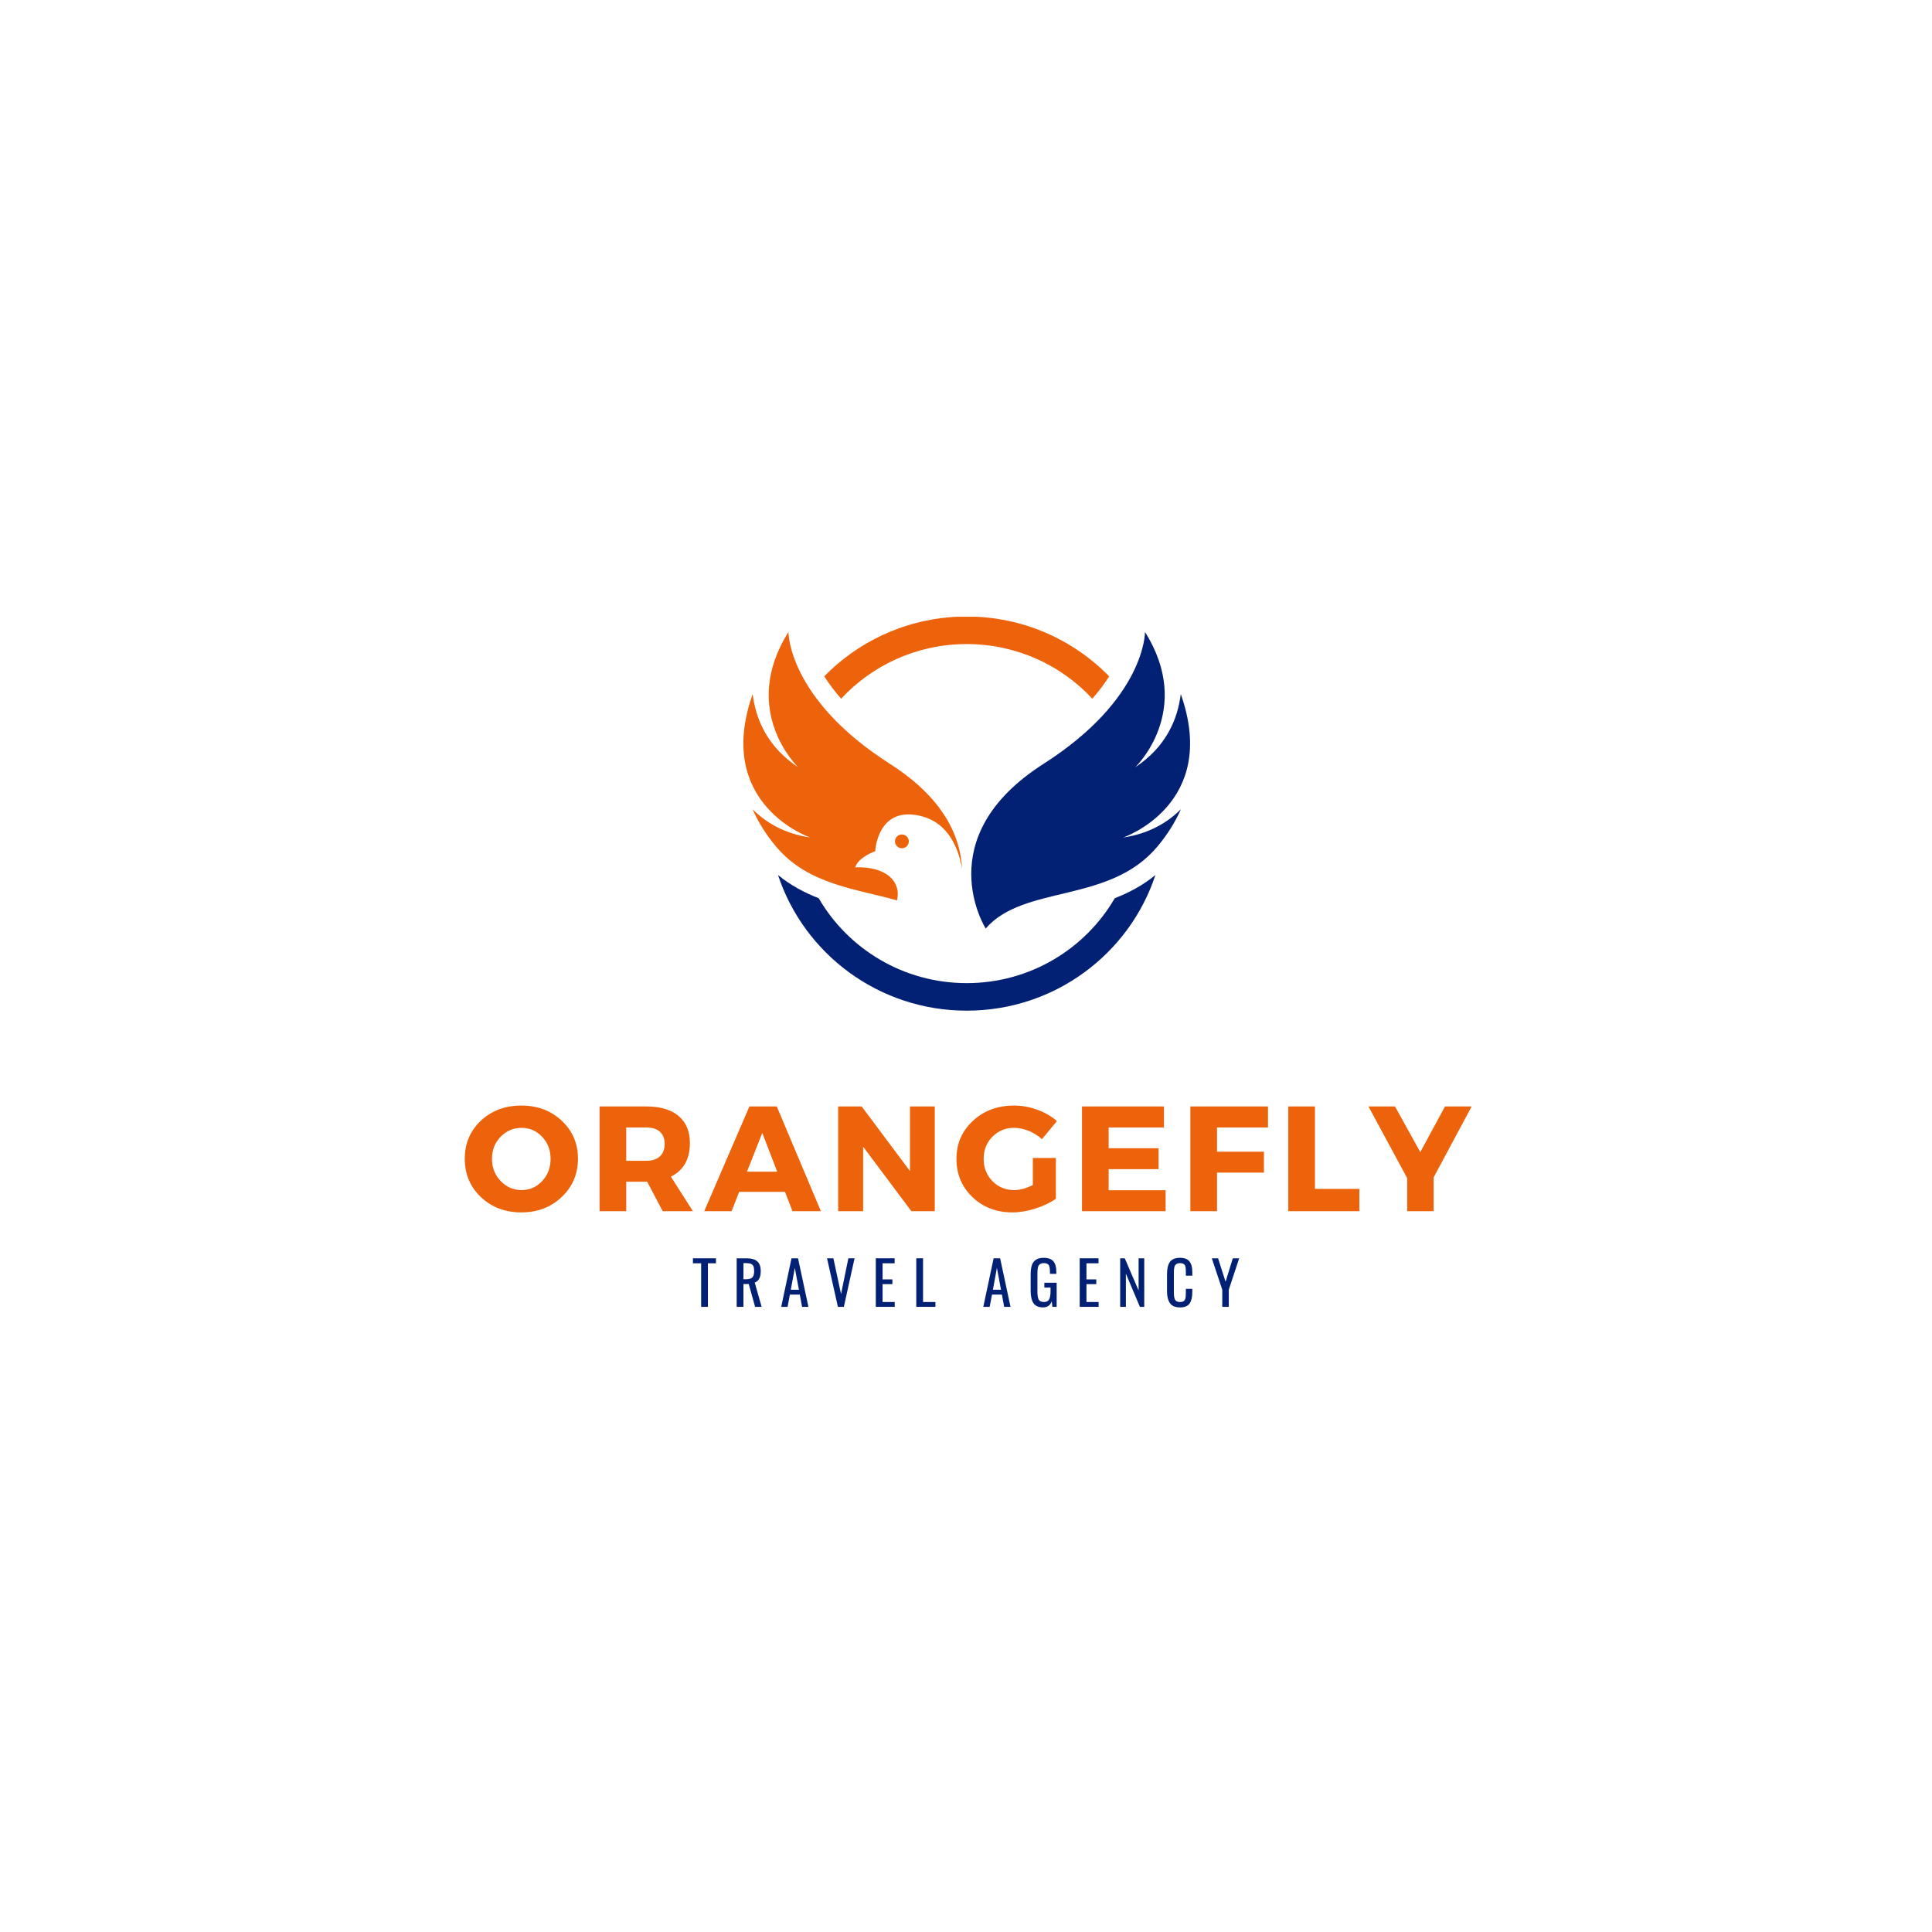 <svg xmlns="http://www.w3.org/2000/svg" xmlns:xlink="http://www.w3.org/1999/xlink" width="500" zoomAndPan="magnify" viewBox="0 0 375 375" height="500" preserveAspectRatio="xMidYMid meet" version="1.0"><defs><g><g id="id1"/><g id="id2"/></g><clipPath id="id3"><path d="M 159 119.707 L 216 119.707 L 216 136 L 159 136 Z M 159 119.707 " clip-rule="nonzero"/></clipPath><clipPath id="id4"><path d="M 151 169 L 225 169 L 225 196.168 L 151 196.168 Z M 151 169 " clip-rule="nonzero"/></clipPath></defs><rect x="-37.5" width="450" fill="rgb(100%, 100%, 100%)" y="-37.5" height="450" fill-opacity="1"/><rect x="-37.5" width="450" fill="rgb(100%, 100%, 100%)" y="-37.5" height="450" fill-opacity="1"/><rect x="-37.5" width="450" fill="rgb(100%, 100%, 100%)" y="-37.5" height="450" fill-opacity="1"/><g fill="rgb(1.18%, 12.939%, 45.49%)" fill-opacity="1"><g transform="translate(134.327, 253.657)"><g><path d="M 1.766 -8.453 L 0.172 -8.453 L 0.172 -9.422 L 4.641 -9.422 L 4.641 -8.453 L 3.078 -8.453 L 3.078 0 L 1.766 0 Z M 1.766 -8.453 "/></g></g></g><g fill="rgb(1.18%, 12.939%, 45.49%)" fill-opacity="1"><g transform="translate(142.254, 253.657)"><g><path d="M 0.734 -9.422 L 2.625 -9.422 C 3.582 -9.422 4.285 -9.223 4.734 -8.828 C 5.18 -8.441 5.406 -7.805 5.406 -6.922 C 5.406 -5.711 5.016 -4.977 4.234 -4.719 L 5.578 0 L 4.312 0 L 3.078 -4.422 L 2.047 -4.422 L 2.047 0 L 0.734 0 Z M 2.547 -5.359 C 3.117 -5.359 3.523 -5.473 3.766 -5.703 C 4.004 -5.93 4.125 -6.336 4.125 -6.922 C 4.125 -7.316 4.082 -7.625 4 -7.844 C 3.914 -8.062 3.766 -8.223 3.547 -8.328 C 3.328 -8.43 3.02 -8.484 2.625 -8.484 L 2.047 -8.484 L 2.047 -5.359 Z M 2.547 -5.359 "/></g></g></g><g fill="rgb(1.18%, 12.939%, 45.49%)" fill-opacity="1"><g transform="translate(151.414, 253.657)"><g><path d="M 2.219 -9.422 L 3.484 -9.422 L 5.5 0 L 4.266 0 L 3.828 -2.375 L 1.906 -2.375 L 1.453 0 L 0.219 0 Z M 3.656 -3.312 L 2.859 -7.562 L 2.078 -3.312 Z M 3.656 -3.312 "/></g></g></g><g fill="rgb(1.18%, 12.939%, 45.49%)" fill-opacity="1"><g transform="translate(160.261, 253.657)"><g><path d="M 0.266 -9.422 L 1.5 -9.422 L 2.984 -2.484 L 4.406 -9.422 L 5.609 -9.422 L 3.531 0 L 2.375 0 Z M 0.266 -9.422 "/></g></g></g><g fill="rgb(1.18%, 12.939%, 45.49%)" fill-opacity="1"><g transform="translate(169.258, 253.657)"><g><path d="M 0.734 -9.422 L 4.391 -9.422 L 4.391 -8.453 L 2.047 -8.453 L 2.047 -5.328 L 3.953 -5.328 L 3.953 -4.406 L 2.047 -4.406 L 2.047 -0.938 L 4.406 -0.938 L 4.406 0 L 0.734 0 Z M 0.734 -9.422 "/></g></g></g><g fill="rgb(1.18%, 12.939%, 45.49%)" fill-opacity="1"><g transform="translate(177.115, 253.657)"><g><path d="M 0.734 -9.422 L 2.047 -9.422 L 2.047 -0.938 L 4.453 -0.938 L 4.453 0 L 0.734 0 Z M 0.734 -9.422 "/></g></g></g><g fill="rgb(1.18%, 12.939%, 45.49%)" fill-opacity="1"><g transform="translate(184.856, 253.657)"><g/></g></g><g fill="rgb(1.18%, 12.939%, 45.49%)" fill-opacity="1"><g transform="translate(190.641, 253.657)"><g><path d="M 2.219 -9.422 L 3.484 -9.422 L 5.5 0 L 4.266 0 L 3.828 -2.375 L 1.906 -2.375 L 1.453 0 L 0.219 0 Z M 3.656 -3.312 L 2.859 -7.562 L 2.078 -3.312 Z M 3.656 -3.312 "/></g></g></g><g fill="rgb(1.18%, 12.939%, 45.49%)" fill-opacity="1"><g transform="translate(199.488, 253.657)"><g><path d="M 2.984 0.109 C 2.129 0.109 1.508 -0.156 1.125 -0.688 C 0.75 -1.227 0.562 -2.031 0.562 -3.094 L 0.562 -6.25 C 0.562 -6.977 0.633 -7.578 0.781 -8.047 C 0.938 -8.516 1.195 -8.875 1.562 -9.125 C 1.938 -9.383 2.441 -9.516 3.078 -9.516 C 3.953 -9.516 4.582 -9.289 4.969 -8.844 C 5.352 -8.406 5.547 -7.711 5.547 -6.766 L 5.547 -6.406 L 4.312 -6.406 L 4.312 -6.703 C 4.312 -7.148 4.281 -7.492 4.219 -7.734 C 4.164 -7.984 4.051 -8.172 3.875 -8.297 C 3.707 -8.422 3.453 -8.484 3.109 -8.484 C 2.742 -8.484 2.473 -8.398 2.297 -8.234 C 2.117 -8.066 2.004 -7.844 1.953 -7.562 C 1.898 -7.281 1.875 -6.91 1.875 -6.453 L 1.875 -2.953 C 1.875 -2.234 1.957 -1.719 2.125 -1.406 C 2.301 -1.094 2.641 -0.938 3.141 -0.938 C 3.629 -0.938 3.961 -1.102 4.141 -1.438 C 4.328 -1.781 4.422 -2.328 4.422 -3.078 L 4.422 -3.734 L 3.219 -3.734 L 3.219 -4.672 L 5.609 -4.672 L 5.609 0 L 4.781 0 L 4.656 -1.078 C 4.363 -0.285 3.805 0.109 2.984 0.109 Z M 2.984 0.109 "/></g></g></g><g fill="rgb(1.18%, 12.939%, 45.49%)" fill-opacity="1"><g transform="translate(208.834, 253.657)"><g><path d="M 0.734 -9.422 L 4.391 -9.422 L 4.391 -8.453 L 2.047 -8.453 L 2.047 -5.328 L 3.953 -5.328 L 3.953 -4.406 L 2.047 -4.406 L 2.047 -0.938 L 4.406 -0.938 L 4.406 0 L 0.734 0 Z M 0.734 -9.422 "/></g></g></g><g fill="rgb(1.18%, 12.939%, 45.49%)" fill-opacity="1"><g transform="translate(216.691, 253.657)"><g><path d="M 0.734 -9.422 L 1.625 -9.422 L 4.312 -3.172 L 4.312 -9.422 L 5.406 -9.422 L 5.406 0 L 4.562 0 L 1.844 -6.438 L 1.844 0 L 0.734 0 Z M 0.734 -9.422 "/></g></g></g><g fill="rgb(1.18%, 12.939%, 45.49%)" fill-opacity="1"><g transform="translate(225.956, 253.657)"><g><path d="M 3.094 0.109 C 2.164 0.109 1.508 -0.164 1.125 -0.719 C 0.75 -1.281 0.562 -2.051 0.562 -3.031 L 0.562 -6.359 C 0.562 -7.391 0.742 -8.172 1.109 -8.703 C 1.484 -9.242 2.145 -9.516 3.094 -9.516 C 3.938 -9.516 4.539 -9.285 4.906 -8.828 C 5.281 -8.367 5.469 -7.691 5.469 -6.797 L 5.469 -6.047 L 4.219 -6.047 L 4.219 -6.719 C 4.219 -7.156 4.195 -7.488 4.156 -7.719 C 4.125 -7.945 4.023 -8.129 3.859 -8.266 C 3.703 -8.41 3.453 -8.484 3.109 -8.484 C 2.754 -8.484 2.488 -8.406 2.312 -8.25 C 2.133 -8.102 2.02 -7.895 1.969 -7.625 C 1.914 -7.363 1.891 -7.004 1.891 -6.547 L 1.891 -2.812 C 1.891 -2.332 1.926 -1.957 2 -1.688 C 2.082 -1.414 2.207 -1.223 2.375 -1.109 C 2.551 -0.992 2.797 -0.938 3.109 -0.938 C 3.441 -0.938 3.688 -1.008 3.844 -1.156 C 4.008 -1.301 4.113 -1.5 4.156 -1.75 C 4.195 -2.008 4.219 -2.363 4.219 -2.812 L 4.219 -3.5 L 5.469 -3.5 L 5.469 -2.812 C 5.469 -1.863 5.289 -1.141 4.938 -0.641 C 4.582 -0.141 3.969 0.109 3.094 0.109 Z M 3.094 0.109 "/></g></g></g><g fill="rgb(1.18%, 12.939%, 45.49%)" fill-opacity="1"><g transform="translate(235.07, 253.657)"><g><path d="M 2.172 -3.328 L 0.141 -9.422 L 1.359 -9.422 L 2.812 -4.875 L 4.219 -9.422 L 5.453 -9.422 L 3.438 -3.328 L 3.438 0 L 2.172 0 Z M 2.172 -3.328 "/></g></g></g><path fill="rgb(1.18%, 12.939%, 45.49%)" d="M 202.535 148.27 C 222.387 135.602 222.242 122.672 222.242 122.672 C 231.852 137.938 220.367 148.906 220.367 148.906 C 226.363 144.938 228.594 139.559 229.188 134.715 C 236.766 156.168 218.02 162.559 218.02 162.559 C 222.988 161.82 226.598 159.688 229.215 157.062 C 228.148 159.484 226.656 161.922 224.641 164.328 C 215.301 175.461 198.746 171.645 191.324 180.227 C 191.324 180.227 180.113 162.578 202.535 148.27 " fill-opacity="1" fill-rule="nonzero"/><path fill="rgb(92.94%, 38.82%, 4.309%)" d="M 173.828 171.633 C 172.004 167.871 166 168.359 166 168.359 C 166.59 166.355 169.875 165.223 169.875 165.223 C 169.875 165.223 170.234 157.281 177.375 158.141 C 183.641 158.898 185.93 164.109 186.73 168.555 C 186.418 162.523 183.328 155.023 172.742 148.27 C 152.891 135.602 153.039 122.672 153.039 122.672 C 143.426 137.938 154.91 148.906 154.91 148.906 C 148.914 144.938 146.688 139.559 146.09 134.715 C 138.516 156.168 157.262 162.559 157.262 162.559 C 152.289 161.82 148.68 159.688 146.066 157.062 C 147.129 159.484 148.621 161.922 150.641 164.328 C 156.867 171.75 166.305 172.527 174.102 174.766 C 174.363 173.723 174.324 172.66 173.828 171.633 " fill-opacity="1" fill-rule="nonzero"/><g clip-path="url(#id3)"><path fill="rgb(92.94%, 38.82%, 4.309%)" d="M 163.262 135.617 C 169.32 129.098 178 125.012 187.641 125.012 C 197.281 125.012 205.961 129.098 212.02 135.617 C 213.395 134.051 214.465 132.586 215.289 131.277 C 208.289 124.117 198.488 119.668 187.641 119.668 C 176.793 119.668 166.992 124.117 159.988 131.277 C 160.816 132.586 161.883 134.051 163.262 135.617 " fill-opacity="1" fill-rule="nonzero"/></g><g clip-path="url(#id4)"><path fill="rgb(1.18%, 12.939%, 45.49%)" d="M 216.375 174.34 C 210.648 184.191 199.926 190.824 187.641 190.824 C 175.355 190.824 164.633 184.191 158.906 174.34 C 156.156 173.27 153.469 171.859 151.012 169.84 C 156.062 185.129 170.551 196.168 187.641 196.168 C 204.73 196.168 219.219 185.129 224.266 169.84 C 221.812 171.859 219.125 173.27 216.375 174.34 " fill-opacity="1" fill-rule="nonzero"/></g><path fill="rgb(92.94%, 38.82%, 4.309%)" d="M 175.059 161.973 C 174.312 161.973 173.711 162.57 173.711 163.309 C 173.711 164.047 174.312 164.645 175.059 164.645 C 175.801 164.645 176.402 164.047 176.402 163.309 C 176.402 162.57 175.801 161.973 175.059 161.973 " fill-opacity="1" fill-rule="nonzero"/><g fill="rgb(92.94%, 38.82%, 4.309%)" fill-opacity="1"><g transform="translate(89.51, 235.089)"><g><path d="M 11.672 -20.5 C 14.828 -20.5 17.445 -19.516 19.531 -17.547 C 21.625 -15.586 22.672 -13.133 22.672 -10.188 C 22.672 -7.227 21.617 -4.75 19.516 -2.75 C 17.422 -0.758 14.805 0.234 11.672 0.234 C 8.535 0.234 5.922 -0.754 3.828 -2.734 C 1.742 -4.723 0.703 -7.207 0.703 -10.188 C 0.703 -13.145 1.742 -15.602 3.828 -17.562 C 5.922 -19.52 8.535 -20.5 11.672 -20.5 Z M 11.734 -16.172 C 10.141 -16.172 8.781 -15.594 7.656 -14.438 C 6.539 -13.289 5.984 -11.863 5.984 -10.156 C 5.984 -8.457 6.547 -7.02 7.672 -5.844 C 8.805 -4.676 10.156 -4.094 11.719 -4.094 C 13.289 -4.094 14.625 -4.676 15.719 -5.844 C 16.812 -7.02 17.359 -8.457 17.359 -10.156 C 17.359 -11.863 16.812 -13.289 15.719 -14.438 C 14.625 -15.594 13.297 -16.172 11.734 -16.172 Z M 11.734 -16.172 "/></g></g></g><g fill="rgb(92.94%, 38.82%, 4.309%)" fill-opacity="1"><g transform="translate(114.348, 235.089)"><g><path d="M 14.281 0 L 11.266 -5.719 L 7.203 -5.719 L 7.203 0 L 2.031 0 L 2.031 -20.328 L 11.125 -20.328 C 13.812 -20.328 15.891 -19.711 17.359 -18.484 C 18.828 -17.254 19.562 -15.504 19.562 -13.234 C 19.562 -10.098 18.332 -7.922 15.875 -6.703 L 20.141 0 Z M 7.203 -9.781 L 11.125 -9.781 C 12.238 -9.781 13.102 -10.062 13.719 -10.625 C 14.344 -11.188 14.656 -12 14.656 -13.062 C 14.656 -14.102 14.344 -14.895 13.719 -15.438 C 13.102 -15.977 12.238 -16.25 11.125 -16.25 L 7.203 -16.25 Z M 7.203 -9.781 "/></g></g></g><g fill="rgb(92.94%, 38.82%, 4.309%)" fill-opacity="1"><g transform="translate(136.835, 235.089)"><g><path d="M 15.531 -3.75 L 6.641 -3.75 L 5.172 0 L -0.141 0 L 8.625 -20.328 L 13.938 -20.328 L 22.5 0 L 16.984 0 Z M 14.016 -7.672 L 11.125 -15.188 L 8.156 -7.672 Z M 14.016 -7.672 "/></g></g></g><g fill="rgb(92.94%, 38.82%, 4.309%)" fill-opacity="1"><g transform="translate(160.658, 235.089)"><g><path d="M 20.781 0 L 16.234 0 L 6.875 -12.516 L 6.875 0 L 2.031 0 L 2.031 -20.328 L 6.594 -20.328 L 15.969 -7.781 L 15.969 -20.328 L 20.781 -20.328 Z M 20.781 0 "/></g></g></g><g fill="rgb(92.94%, 38.82%, 4.309%)" fill-opacity="1"><g transform="translate(184.944, 235.089)"><g><path d="M 15.531 -10.328 L 20 -10.328 L 20 -2.406 C 18.895 -1.633 17.562 -1 16 -0.5 C 14.445 -0.008 12.961 0.234 11.547 0.234 C 8.453 0.234 5.867 -0.754 3.797 -2.734 C 1.734 -4.723 0.703 -7.195 0.703 -10.156 C 0.703 -13.102 1.766 -15.562 3.891 -17.531 C 6.016 -19.508 8.688 -20.5 11.906 -20.5 C 13.414 -20.5 14.914 -20.227 16.406 -19.688 C 17.895 -19.145 19.16 -18.41 20.203 -17.484 L 17.297 -13.969 C 16.566 -14.645 15.719 -15.18 14.75 -15.578 C 13.781 -15.973 12.82 -16.172 11.875 -16.172 C 10.207 -16.172 8.805 -15.594 7.672 -14.438 C 6.547 -13.289 5.984 -11.863 5.984 -10.156 C 5.984 -8.438 6.551 -6.992 7.688 -5.828 C 8.832 -4.672 10.25 -4.094 11.938 -4.094 C 13.02 -4.094 14.219 -4.422 15.531 -5.078 Z M 15.531 -10.328 "/></g></g></g><g fill="rgb(92.94%, 38.82%, 4.309%)" fill-opacity="1"><g transform="translate(207.983, 235.089)"><g><path d="M 17.938 -16.25 L 7.203 -16.25 L 7.203 -12.219 L 16.891 -12.219 L 16.891 -8.156 L 7.203 -8.156 L 7.203 -4.062 L 18.266 -4.062 L 18.266 0 L 2.031 0 L 2.031 -20.328 L 17.938 -20.328 Z M 17.938 -16.25 "/></g></g></g><g fill="rgb(92.94%, 38.82%, 4.309%)" fill-opacity="1"><g transform="translate(229.02, 235.089)"><g><path d="M 17.094 -16.25 L 7.203 -16.25 L 7.203 -11.547 L 16.312 -11.547 L 16.312 -7.484 L 7.203 -7.484 L 7.203 0 L 2.031 0 L 2.031 -20.328 L 17.094 -20.328 Z M 17.094 -16.25 "/></g></g></g><g fill="rgb(92.94%, 38.82%, 4.309%)" fill-opacity="1"><g transform="translate(248.026, 235.089)"><g><path d="M 7.203 -4.328 L 15.828 -4.328 L 15.828 0 L 2.031 0 L 2.031 -20.328 L 7.203 -20.328 Z M 7.203 -4.328 "/></g></g></g><g fill="rgb(92.94%, 38.82%, 4.309%)" fill-opacity="1"><g transform="translate(265.755, 235.089)"><g><path d="M 12.516 -6.562 L 12.516 0 L 7.375 0 L 7.375 -6.422 L -0.141 -20.328 L 5.016 -20.328 L 9.922 -11.469 L 14.719 -20.328 L 19.891 -20.328 Z M 12.516 -6.562 "/></g></g></g></svg>
